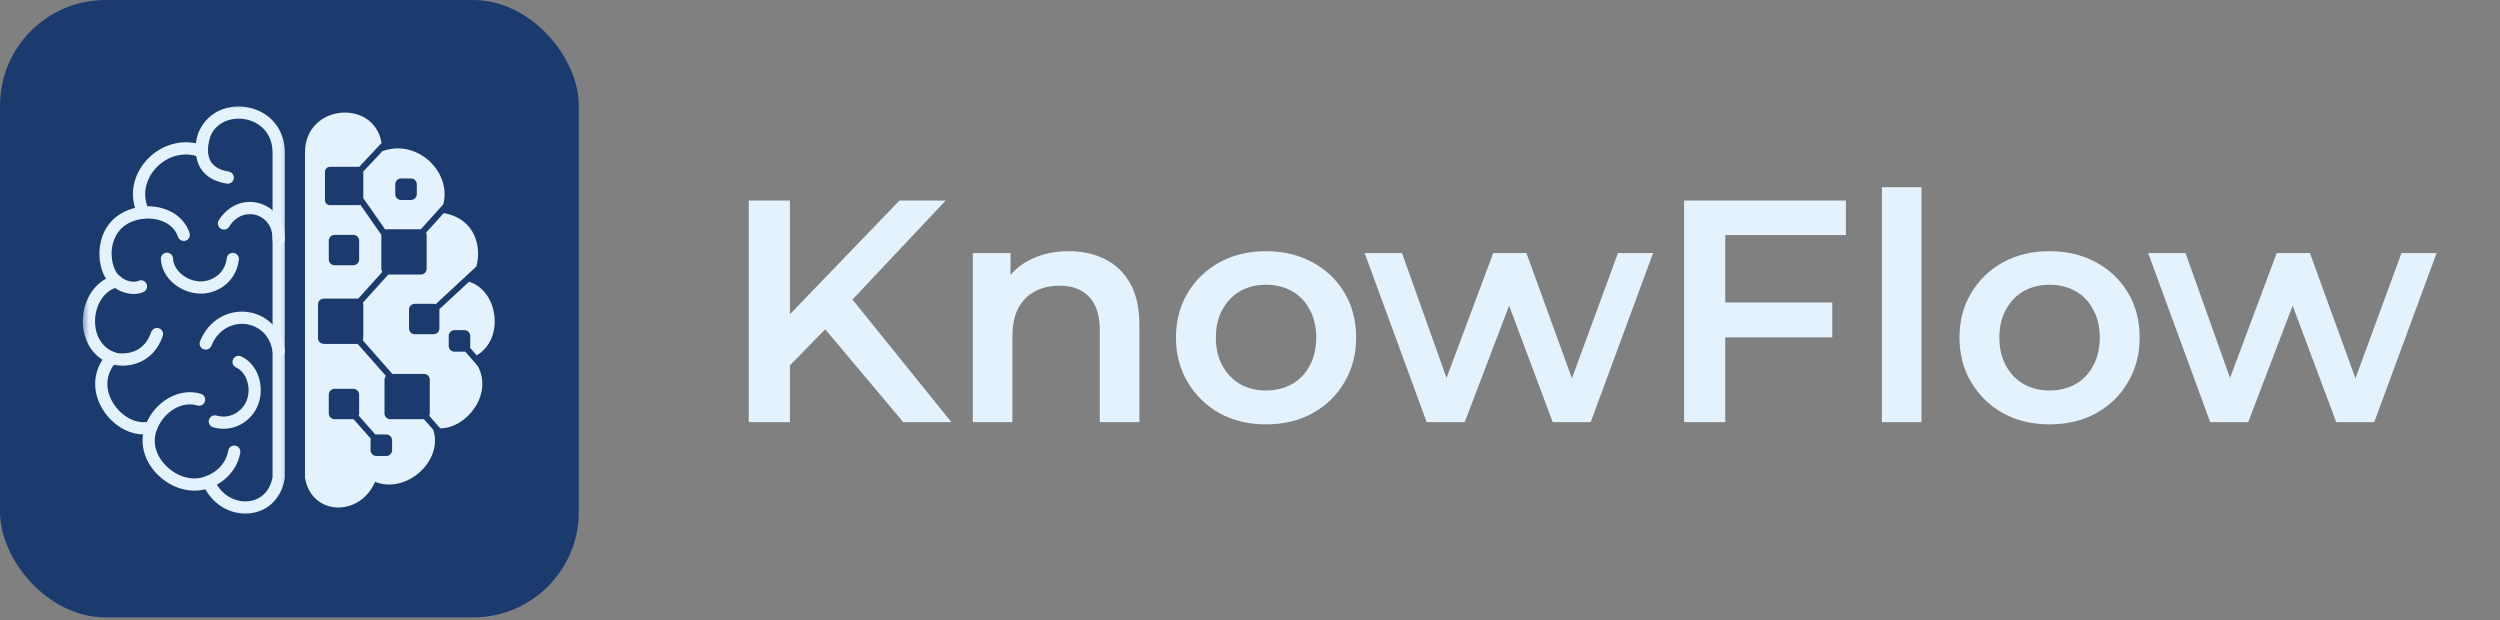 <svg width="379" height="94" viewBox="0 0 379 94" fill="none" xmlns="http://www.w3.org/2000/svg">
<rect x="0" y="0" width="379" height="94" fill="#808080" stroke="none"/>
<g clip-path="url(#clip0_2_6)">
<path d="M119.08 56.08L118.744 48.688L136.36 30.4H143.368L128.728 45.952L125.272 49.744L119.08 56.08ZM113.512 64V30.4H119.752V64H113.512ZM136.936 64L124.072 48.688L128.2 44.128L144.232 64H136.936ZM162.027 38.08C164.075 38.08 165.899 38.48 167.499 39.28C169.131 40.08 170.411 41.312 171.339 42.976C172.267 44.608 172.731 46.72 172.731 49.312V64H166.731V50.08C166.731 47.808 166.187 46.112 165.099 44.992C164.043 43.872 162.555 43.312 160.635 43.312C159.227 43.312 157.979 43.6 156.891 44.176C155.803 44.752 154.955 45.616 154.347 46.768C153.771 47.888 153.483 49.312 153.483 51.04V64H147.483V38.368H153.195V45.28L152.187 43.168C153.083 41.536 154.379 40.288 156.075 39.424C157.803 38.528 159.787 38.08 162.027 38.08ZM191.909 64.336C189.285 64.336 186.949 63.776 184.901 62.656C182.853 61.504 181.237 59.936 180.053 57.952C178.869 55.968 178.277 53.712 178.277 51.184C178.277 48.624 178.869 46.368 180.053 44.416C181.237 42.432 182.853 40.88 184.901 39.76C186.949 38.64 189.285 38.08 191.909 38.08C194.565 38.08 196.917 38.64 198.965 39.76C201.045 40.88 202.661 42.416 203.813 44.368C204.997 46.32 205.589 48.592 205.589 51.184C205.589 53.712 204.997 55.968 203.813 57.952C202.661 59.936 201.045 61.504 198.965 62.656C196.917 63.776 194.565 64.336 191.909 64.336ZM191.909 59.2C193.381 59.2 194.693 58.88 195.845 58.24C196.997 57.6 197.893 56.672 198.533 55.456C199.205 54.24 199.541 52.816 199.541 51.184C199.541 49.52 199.205 48.096 198.533 46.912C197.893 45.696 196.997 44.768 195.845 44.128C194.693 43.488 193.397 43.168 191.957 43.168C190.485 43.168 189.173 43.488 188.021 44.128C186.901 44.768 186.005 45.696 185.333 46.912C184.661 48.096 184.325 49.52 184.325 51.184C184.325 52.816 184.661 54.24 185.333 55.456C186.005 56.672 186.901 57.6 188.021 58.24C189.173 58.88 190.469 59.2 191.909 59.2ZM216.288 64L206.88 38.368H212.544L220.608 60.976H217.92L226.368 38.368H231.408L239.616 60.976H236.976L245.28 38.368H250.608L241.152 64H235.392L227.904 43.984H229.68L222.048 64H216.288ZM261.021 45.856H277.773V51.136H261.021V45.856ZM261.549 64H255.309V30.4H279.837V35.632H261.549V64ZM285.295 64V28.384H291.295V64H285.295ZM310.69 64.336C308.066 64.336 305.73 63.776 303.682 62.656C301.634 61.504 300.018 59.936 298.834 57.952C297.65 55.968 297.058 53.712 297.058 51.184C297.058 48.624 297.65 46.368 298.834 44.416C300.018 42.432 301.634 40.88 303.682 39.76C305.73 38.64 308.066 38.08 310.69 38.08C313.346 38.08 315.698 38.64 317.746 39.76C319.826 40.88 321.442 42.416 322.594 44.368C323.778 46.32 324.37 48.592 324.37 51.184C324.37 53.712 323.778 55.968 322.594 57.952C321.442 59.936 319.826 61.504 317.746 62.656C315.698 63.776 313.346 64.336 310.69 64.336ZM310.69 59.2C312.162 59.2 313.474 58.88 314.626 58.24C315.778 57.6 316.674 56.672 317.314 55.456C317.986 54.24 318.322 52.816 318.322 51.184C318.322 49.52 317.986 48.096 317.314 46.912C316.674 45.696 315.778 44.768 314.626 44.128C313.474 43.488 312.178 43.168 310.738 43.168C309.266 43.168 307.954 43.488 306.802 44.128C305.682 44.768 304.786 45.696 304.114 46.912C303.442 48.096 303.106 49.52 303.106 51.184C303.106 52.816 303.442 54.24 304.114 55.456C304.786 56.672 305.682 57.6 306.802 58.24C307.954 58.88 309.25 59.2 310.69 59.2ZM335.069 64L325.661 38.368H331.325L339.389 60.976H336.701L345.149 38.368H350.189L358.397 60.976H355.757L364.061 38.368H369.389L359.933 64H354.173L346.685 43.984H348.461L340.829 64H335.069Z" fill="#E3F2FD"/>
<rect width="87.748" height="93.598" rx="16" fill="#1B3B6F"/>
<path d="M59.171 63.55C58.684 63.55 58.29 63.156 58.29 62.669V57.567C58.29 57.347 58.369 57.148 58.503 56.994L54.224 52.136C54.213 52.136 54.203 52.136 54.193 52.136H49.091C48.604 52.136 48.209 51.741 48.209 51.255V46.153C48.209 45.666 48.604 45.271 49.091 45.271H54.193C54.227 45.271 54.261 45.275 54.296 45.278L57.958 41.222C57.865 41.085 57.81 40.917 57.81 40.738V35.636C57.81 35.623 57.814 35.609 57.814 35.595L54.625 31.038C54.532 31.076 54.433 31.1 54.327 31.1H50.013C49.602 31.1 49.266 30.767 49.266 30.353V26.039C49.266 25.628 49.602 25.292 50.013 25.292H54.327C54.368 25.292 54.405 25.295 54.443 25.302L57.844 21.674C56.703 14.882 46.235 15.787 46.235 23.111V72.4C47.157 78.174 54.498 78.489 56.871 73.044C61.503 74.934 67.232 69.962 65.686 65.162L64.27 63.55H59.171ZM49.842 36.487C49.842 36 50.236 35.605 50.723 35.605H53.565C54.052 35.605 54.447 36 54.447 36.487V39.329C54.447 39.816 54.052 40.21 53.565 40.21H50.723C50.236 40.21 49.842 39.816 49.842 39.329V36.487ZM59.442 68.244C59.442 68.731 59.048 69.129 58.561 69.129H57.059C56.576 69.129 56.178 68.731 56.178 68.244V66.746C56.178 66.66 56.192 66.581 56.212 66.506L53.6 63.55C53.589 63.55 53.576 63.55 53.565 63.55H50.723C50.236 63.55 49.842 63.156 49.842 62.669V59.826C49.842 59.34 50.236 58.945 50.723 58.945H53.565C54.052 58.945 54.447 59.34 54.447 59.826V62.669C54.447 62.792 54.422 62.906 54.378 63.012L56.912 65.878C56.96 65.868 57.011 65.865 57.059 65.865H58.561C59.048 65.865 59.442 66.259 59.442 66.746V68.244Z" fill="#E3F2FD"/>
<path d="M49.091 71.735H50.589C51.076 71.735 51.47 71.34 51.47 70.853V69.352C51.47 68.865 51.076 68.47 50.589 68.47H49.091C48.604 68.47 48.21 68.865 48.21 69.352V70.853C48.21 71.34 48.604 71.735 49.091 71.735Z" fill="#E3F2FD"/>
<path d="M70.407 53.315H68.906C68.419 53.315 68.025 52.921 68.025 52.434V50.932C68.025 50.445 68.419 50.051 68.906 50.051H70.407C70.894 50.051 71.289 50.445 71.289 50.932V52.434C71.289 52.527 71.275 52.612 71.248 52.695L72.269 53.871C76.524 51.385 75.554 44.078 71.107 42.706L66.608 46.876C66.612 46.897 66.612 46.92 66.612 46.941V49.787C66.612 50.274 66.218 50.668 65.731 50.668H62.888C62.401 50.668 62.007 50.274 62.007 49.787V46.941C62.007 46.454 62.401 46.06 62.888 46.06H65.731C65.84 46.06 65.947 46.081 66.043 46.118L72.218 40.399C73.037 37.526 72.101 33.154 67.267 32.307L64.596 35.27C64.647 35.379 64.678 35.506 64.678 35.636V40.738C64.678 41.225 64.284 41.62 63.797 41.62H58.863L55.026 45.871C55.057 45.961 55.074 46.053 55.074 46.153V51.255C55.074 51.374 55.05 51.491 55.005 51.597L59.48 56.686H64.273C64.76 56.686 65.155 57.08 65.155 57.567V62.669C65.155 62.803 65.124 62.929 65.072 63.043L66.735 64.932C70.761 64.925 74.766 59.772 72.434 55.496L70.534 53.305C70.493 53.312 70.449 53.315 70.407 53.315Z" fill="#E3F2FD"/>
<path d="M55.074 26.039V30.044L58.407 34.803C58.496 34.772 58.592 34.755 58.691 34.755H63.793L67.202 30.98C68.508 25.988 63.149 20.982 57.968 22.919L55.071 26.008C55.074 26.019 55.074 26.029 55.074 26.039ZM59.922 27.932C59.922 27.445 60.317 27.051 60.803 27.051H62.305C62.789 27.051 63.187 27.445 63.187 27.932V29.434C63.187 29.921 62.789 30.315 62.305 30.315H60.803C60.317 30.315 59.922 29.921 59.922 29.434V27.932Z" fill="#E3F2FD"/>
<mask id="mask0_2_6" style="mask-type:luminance" maskUnits="userSpaceOnUse" x="12" y="15" width="32" height="64">
<path d="M12.471 15.53H43.81V78.729H12.471V15.53Z" fill="white"/>
</mask>
<g mask="url(#mask0_2_6)">
<path d="M37.207 77.862C35.053 77.862 32.585 76.758 31.134 74.172C28.683 74.803 25.922 73.977 23.886 71.944C22.151 70.212 21.366 67.98 21.681 65.858C20.735 65.847 19.768 65.6 18.825 65.117C17.519 64.445 16.36 63.355 15.561 62.048C14.769 60.752 14.381 59.326 14.433 57.93C14.481 56.73 14.858 55.578 15.537 54.546C14.628 53.967 13.894 53.168 13.377 52.187C12.749 50.994 12.472 49.592 12.571 48.138C12.756 45.528 14.104 43.324 16.068 42.257C15.129 40.776 14.793 38.53 15.317 36.487C15.969 33.932 17.82 32.17 20.471 31.518C19.71 29.053 20.33 26.375 22.206 24.297C24.17 22.124 27.003 21.177 29.691 21.723C29.91 20.149 30.582 18.818 31.659 17.827C32.842 16.737 34.447 16.137 36.178 16.137C37.947 16.137 39.686 16.785 40.951 17.91C41.962 18.811 43.169 20.447 43.169 23.111V72.4C43.169 72.451 43.162 72.499 43.156 72.547C42.693 75.448 40.707 77.464 37.975 77.814C37.724 77.845 37.467 77.862 37.207 77.862ZM31.608 72.119C31.964 72.119 32.303 72.328 32.454 72.674C33.589 75.276 35.928 76.209 37.742 75.976C39.634 75.736 40.965 74.375 41.318 72.324V23.111C41.318 19.747 38.732 17.988 36.178 17.988C34.913 17.988 33.75 18.414 32.91 19.189C31.961 20.063 31.457 21.356 31.457 22.926C31.457 23.231 31.309 23.516 31.059 23.687C30.808 23.862 30.49 23.9 30.205 23.793C27.918 22.926 25.316 23.612 23.581 25.535C22.291 26.965 21.352 29.362 22.576 31.817C22.713 32.084 22.706 32.403 22.562 32.67C22.418 32.935 22.154 33.113 21.856 33.147C18.64 33.514 17.498 35.417 17.107 36.946C16.576 39.031 17.244 41.215 18.177 41.873C18.472 42.083 18.619 42.446 18.551 42.803C18.485 43.159 18.215 43.444 17.865 43.529C15.674 44.068 14.556 46.297 14.419 48.265C14.289 50.126 14.975 52.448 17.292 53.377C17.573 53.487 17.783 53.73 17.851 54.028C17.92 54.323 17.837 54.632 17.632 54.858C16.024 56.624 15.838 58.952 17.141 61.085C18.444 63.224 20.779 64.4 22.689 63.886C23.029 63.794 23.392 63.903 23.622 64.164C23.855 64.428 23.92 64.802 23.786 65.124C23.046 66.955 23.57 69.016 25.192 70.634C26.934 72.372 29.314 72.979 31.258 72.187C31.371 72.139 31.491 72.119 31.608 72.119Z" fill="#E3F2FD"/>
</g>
<path d="M34.529 27.853C34.477 27.853 34.426 27.85 34.374 27.839C32.513 27.531 31.179 26.746 30.407 25.504C29.557 24.14 29.454 22.274 30.109 20.114C30.256 19.628 30.774 19.35 31.261 19.497C31.751 19.645 32.029 20.162 31.878 20.653C31.384 22.288 31.419 23.629 31.978 24.527C32.458 25.295 33.366 25.796 34.676 26.015C35.18 26.098 35.523 26.574 35.437 27.078C35.362 27.531 34.971 27.853 34.529 27.853Z" fill="#E3F2FD"/>
<path d="M20.262 44.565C19.031 44.565 17.789 44.023 17.018 43.313C16.641 42.967 16.617 42.381 16.963 42.004C17.306 41.63 17.892 41.602 18.27 41.949C18.822 42.456 20.111 42.971 20.988 42.573C21.455 42.36 22.003 42.566 22.216 43.029C22.425 43.495 22.223 44.044 21.756 44.256C21.283 44.472 20.773 44.565 20.262 44.565Z" fill="#E3F2FD"/>
<path d="M31.604 73.956C31.22 73.956 30.86 73.716 30.73 73.332C30.562 72.849 30.819 72.321 31.299 72.156C32.352 71.793 34.227 70.576 34.597 68.323C34.68 67.816 35.156 67.476 35.66 67.558C36.164 67.641 36.507 68.117 36.425 68.621C35.976 71.347 33.833 73.236 31.906 73.905C31.806 73.939 31.703 73.956 31.604 73.956Z" fill="#E3F2FD"/>
<path d="M27.86 36.531C27.476 36.531 27.116 36.288 26.985 35.904C26.132 33.401 23.248 33.007 21.842 33.151C21.335 33.202 20.879 32.828 20.827 32.321C20.779 31.813 21.15 31.361 21.657 31.309C22.988 31.176 24.424 31.402 25.604 31.933C27.136 32.623 28.216 33.788 28.734 35.307C28.902 35.791 28.642 36.315 28.158 36.48C28.059 36.514 27.959 36.531 27.86 36.531Z" fill="#E3F2FD"/>
<path d="M18.578 55.434C17.724 55.434 17.004 55.273 16.572 55.078C16.106 54.872 15.897 54.323 16.106 53.857C16.312 53.391 16.86 53.181 17.326 53.391C17.793 53.596 19.188 53.754 20.464 53.202C21.616 52.698 22.446 51.738 22.922 50.342C23.09 49.859 23.615 49.602 24.098 49.766C24.582 49.931 24.839 50.459 24.674 50.943C24.026 52.822 22.826 54.19 21.201 54.899C20.296 55.29 19.377 55.434 18.578 55.434Z" fill="#E3F2FD"/>
<path d="M22.929 65.703C22.82 65.703 22.706 65.683 22.597 65.642C22.12 65.457 21.883 64.918 22.069 64.442C22.747 62.696 23.982 61.242 25.549 60.351C27.133 59.446 28.875 59.216 30.452 59.7C30.939 59.85 31.213 60.368 31.062 60.855C30.915 61.345 30.397 61.62 29.907 61.469C27.592 60.759 24.849 62.391 23.793 65.114C23.649 65.481 23.299 65.703 22.929 65.703Z" fill="#E3F2FD"/>
<path d="M30.455 44.514C29.026 44.514 27.565 43.992 26.406 43.046C25.178 42.041 24.441 40.666 24.383 39.267C24.362 38.76 24.76 38.328 25.271 38.307C25.782 38.287 26.21 38.685 26.235 39.192C26.269 40.063 26.759 40.944 27.575 41.613C28.576 42.432 29.879 42.806 31.062 42.617C32.43 42.395 34.121 41.356 34.374 39.148C34.433 38.64 34.889 38.277 35.396 38.335C35.904 38.393 36.271 38.853 36.212 39.36C36.054 40.718 35.478 41.925 34.539 42.847C33.689 43.68 32.557 44.249 31.354 44.441C31.059 44.489 30.757 44.514 30.455 44.514Z" fill="#E3F2FD"/>
<path d="M33.891 65C33.373 65 32.849 64.928 32.328 64.784C31.834 64.651 31.546 64.14 31.679 63.65C31.817 63.156 32.324 62.864 32.818 63.002C34.889 63.567 36.432 62.425 37.121 61.277C37.718 60.286 37.851 58.98 37.477 57.783C37.172 56.809 36.559 56.055 35.791 55.709C35.324 55.499 35.118 54.951 35.328 54.484C35.537 54.022 36.082 53.812 36.548 54.022C37.796 54.584 38.777 55.753 39.243 57.231C39.771 58.921 39.572 60.79 38.708 62.23C38.095 63.248 37.169 64.068 36.099 64.538C35.4 64.846 34.652 65 33.891 65Z" fill="#E3F2FD"/>
<path d="M42.243 37.217C42.237 37.217 42.23 37.217 42.226 37.217C41.715 37.207 41.307 36.785 41.318 36.274C41.359 34.121 40.07 32.965 38.852 32.602C37.625 32.239 35.9 32.509 34.738 34.371C34.467 34.803 33.898 34.934 33.462 34.663C33.03 34.392 32.9 33.823 33.171 33.387C34.58 31.131 37.018 30.126 39.377 30.829C41.729 31.529 43.217 33.679 43.169 36.312C43.159 36.816 42.748 37.217 42.243 37.217Z" fill="#E3F2FD"/>
<path d="M42.243 54.093C41.794 54.093 41.4 53.768 41.331 53.312C40.896 50.524 38.917 49.321 37.213 49.125C35.526 48.93 33.157 49.677 32.043 52.427C31.851 52.9 31.309 53.13 30.836 52.938C30.363 52.746 30.136 52.204 30.328 51.731C30.959 50.171 32.002 48.93 33.336 48.148C34.563 47.428 36.013 47.123 37.426 47.287C40.419 47.634 42.669 49.886 43.159 53.027C43.238 53.531 42.892 54.004 42.388 54.083C42.34 54.09 42.291 54.093 42.243 54.093Z" fill="#E3F2FD"/>
</g>
<defs>
<clipPath id="clip0_2_6">
<rect width="379" height="93.6" fill="white"/>
</clipPath>
</defs>
</svg>
